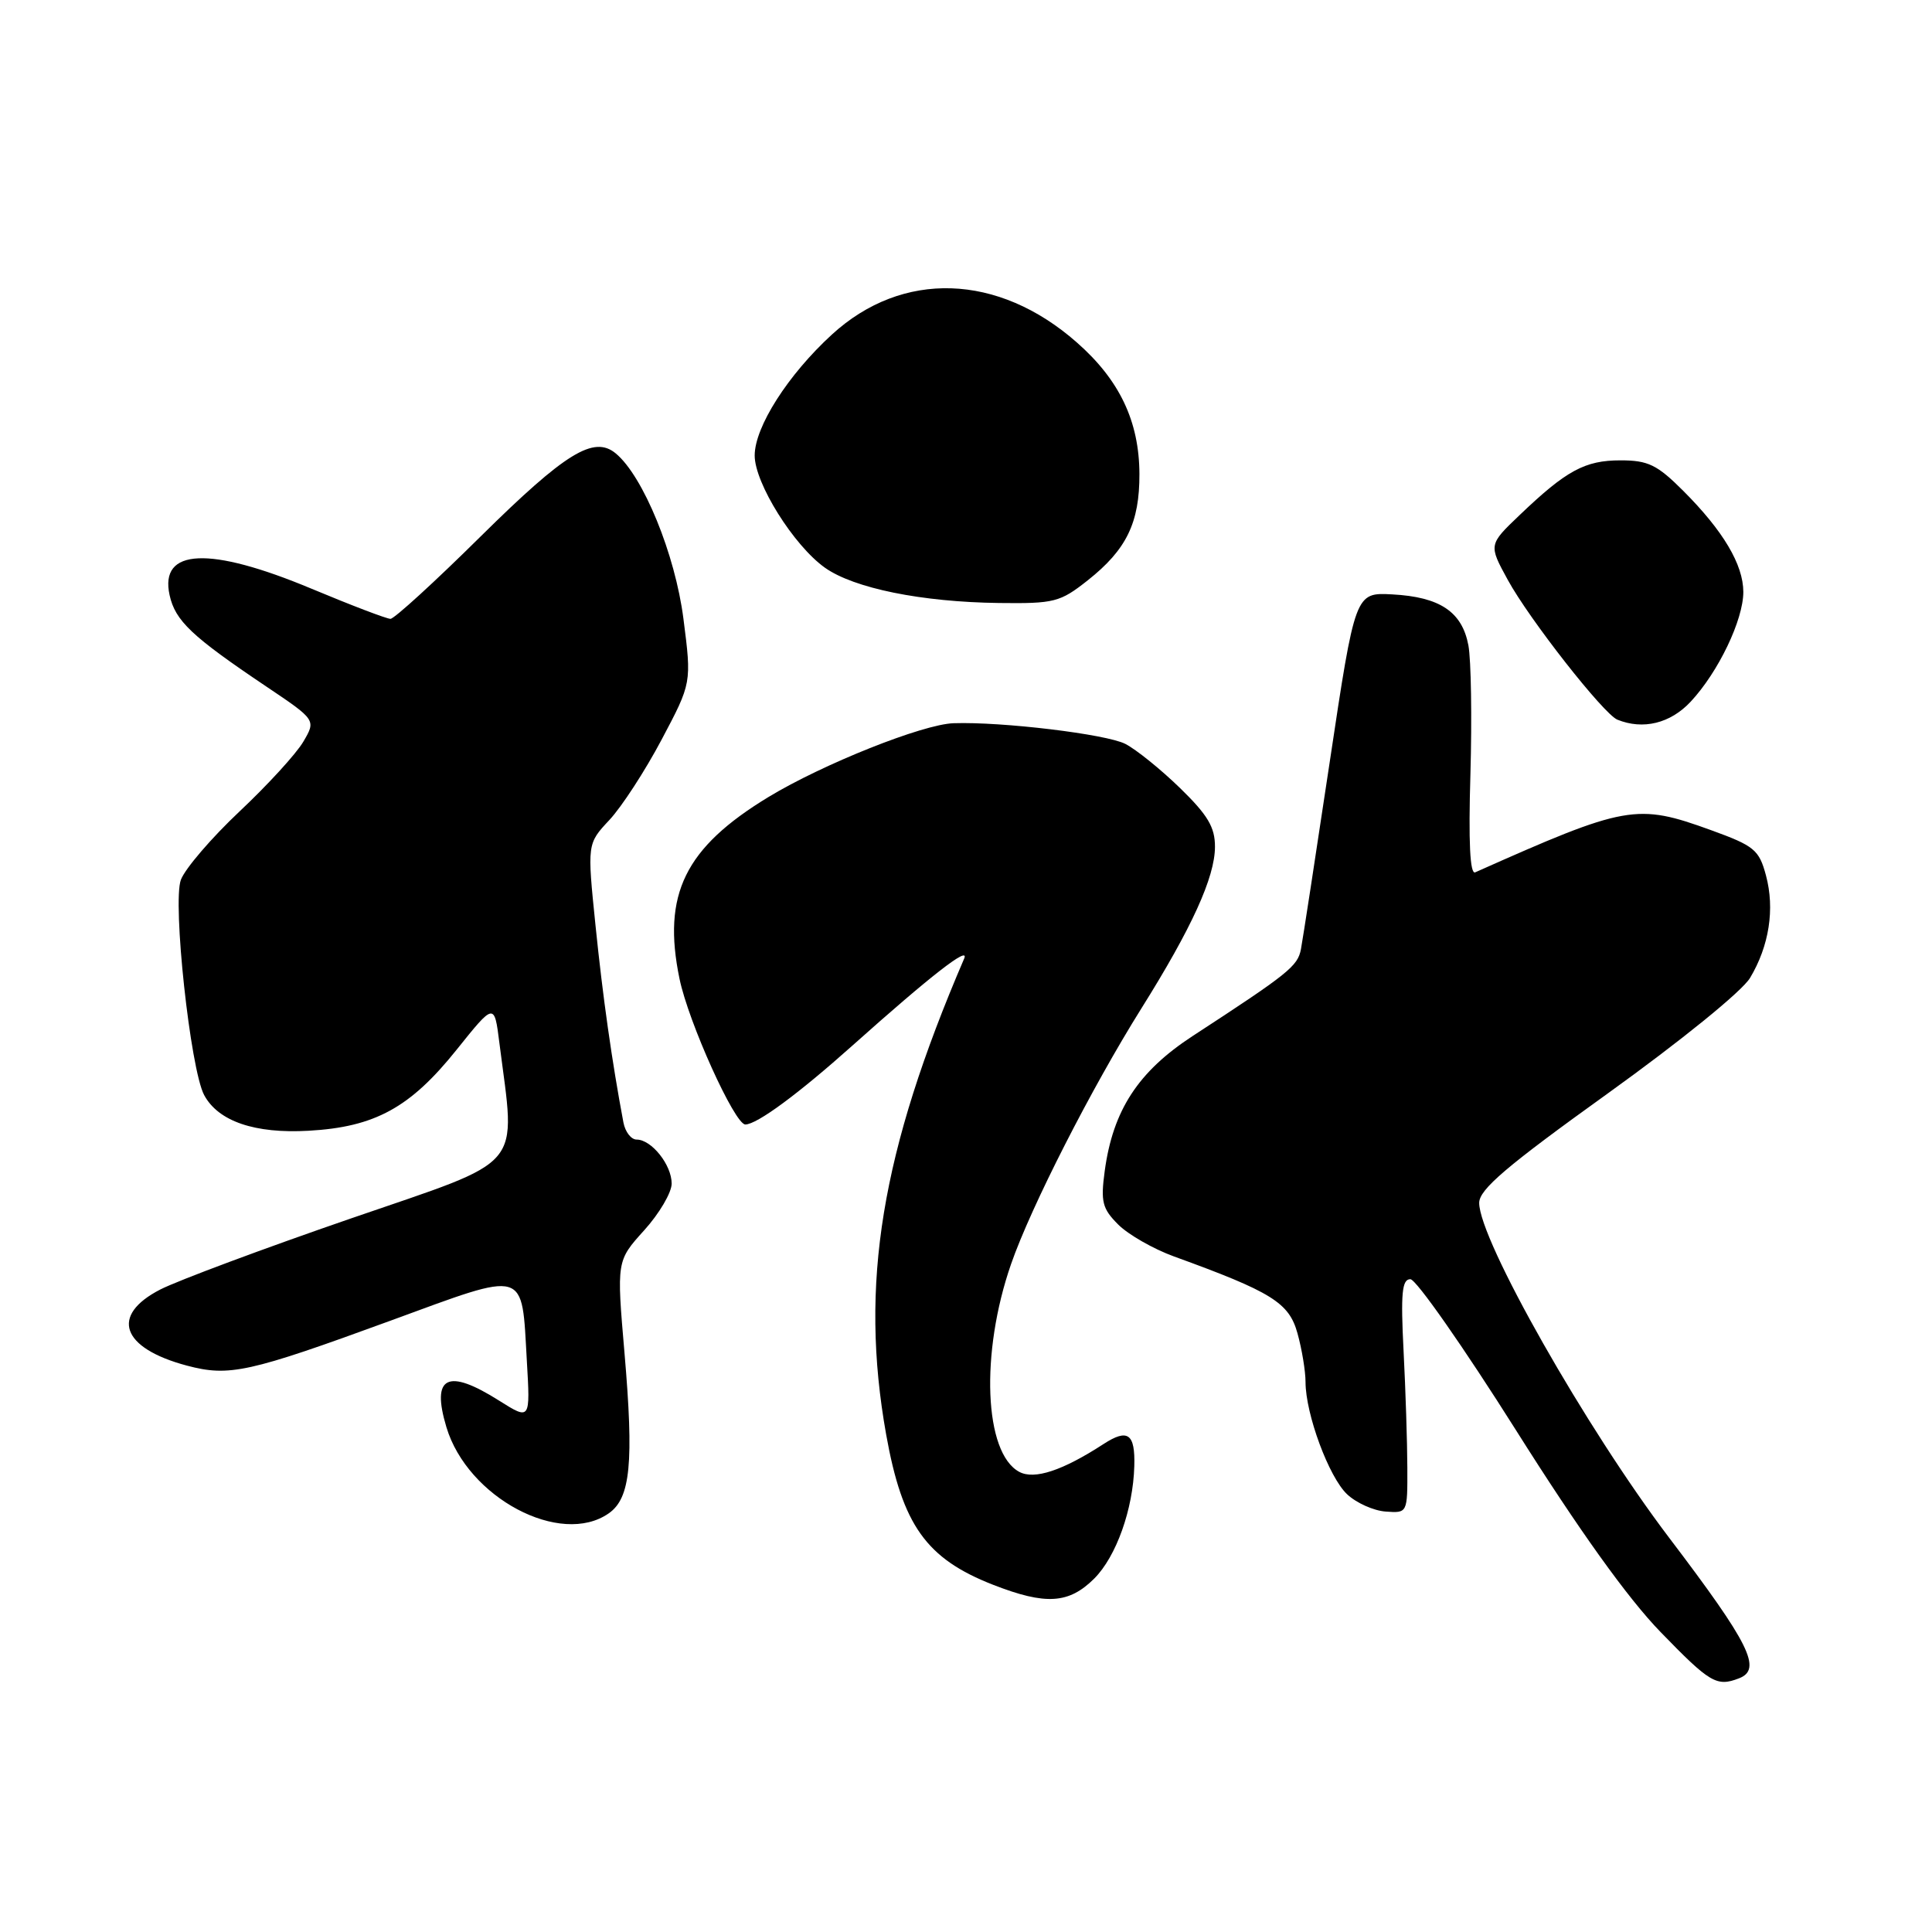 <?xml version="1.0" encoding="UTF-8" standalone="no"?>
<!DOCTYPE svg PUBLIC "-//W3C//DTD SVG 1.1//EN" "http://www.w3.org/Graphics/SVG/1.1/DTD/svg11.dtd" >
<svg xmlns="http://www.w3.org/2000/svg" xmlns:xlink="http://www.w3.org/1999/xlink" version="1.1" viewBox="0 0 256 256">
 <g >
 <path fill="currentColor"
d=" M 230.42 222.39 C 233.53 221.20 231.85 217.83 221.17 203.76 C 210.17 189.26 196.00 164.29 196.00 159.39 C 196.00 157.61 199.61 154.53 213.02 144.90 C 222.74 137.91 230.83 131.35 231.89 129.58 C 234.43 125.34 235.19 120.43 234.00 116.00 C 233.09 112.60 232.45 112.08 226.75 110.01 C 216.86 106.42 215.49 106.67 195.47 115.59 C 194.78 115.89 194.57 111.57 194.84 102.54 C 195.05 95.12 194.93 87.45 194.57 85.51 C 193.73 81.06 190.80 79.10 184.48 78.76 C 179.57 78.50 179.57 78.50 176.19 101.00 C 174.33 113.38 172.62 124.53 172.38 125.78 C 171.95 128.03 170.75 128.99 158.03 137.28 C 150.80 142.00 147.47 147.12 146.38 155.17 C 145.83 159.24 146.06 160.15 148.17 162.26 C 149.50 163.59 152.82 165.49 155.54 166.48 C 168.52 171.19 170.80 172.61 171.92 176.66 C 172.51 178.77 172.99 181.69 172.99 183.14 C 173.00 187.39 176.09 195.74 178.50 198.00 C 179.72 199.15 182.02 200.18 183.61 200.29 C 186.50 200.50 186.50 200.50 186.48 194.50 C 186.47 191.20 186.25 184.22 185.98 179.00 C 185.59 171.36 185.77 169.50 186.88 169.50 C 187.64 169.50 193.93 178.50 200.87 189.50 C 209.25 202.79 215.68 211.77 220.03 216.25 C 226.58 223.00 227.46 223.53 230.42 222.39 Z  M 145.00 209.16 C 147.91 206.24 150.14 199.99 150.30 194.28 C 150.43 189.95 149.44 189.25 146.21 191.35 C 140.79 194.87 137.06 196.10 135.06 195.03 C 130.40 192.54 129.87 179.30 133.97 167.50 C 136.60 159.92 144.65 144.14 151.24 133.62 C 157.92 122.96 160.98 116.24 160.99 112.21 C 161.00 109.61 160.03 107.99 156.36 104.42 C 153.81 101.94 150.55 99.31 149.11 98.57 C 146.59 97.28 132.78 95.61 126.36 95.83 C 122.27 95.96 109.02 101.25 101.84 105.60 C 90.75 112.33 87.72 118.51 90.04 129.70 C 91.23 135.46 97.35 149.00 98.76 149.00 C 100.31 148.99 105.77 144.96 113.00 138.50 C 123.30 129.30 128.52 125.23 127.76 127.01 C 116.74 152.64 113.87 170.18 117.42 190.08 C 119.57 202.09 122.72 206.53 131.61 210.00 C 138.57 212.71 141.63 212.52 145.00 209.16 Z  M 80.67 200.52 C 83.55 198.50 84.00 193.84 82.75 179.29 C 81.70 167.07 81.70 167.07 85.35 163.03 C 87.36 160.81 89.00 158.02 89.00 156.83 C 89.00 154.35 86.33 151.00 84.36 151.00 C 83.63 151.00 82.85 149.99 82.61 148.75 C 81.07 140.57 79.87 132.07 78.91 122.65 C 77.80 111.80 77.80 111.80 80.75 108.65 C 82.37 106.92 85.49 102.12 87.67 98.00 C 91.65 90.49 91.65 90.49 90.56 82.00 C 89.47 73.46 85.23 63.09 81.59 60.08 C 78.69 57.67 74.93 59.98 63.73 71.04 C 57.64 77.07 52.24 82.00 51.74 82.00 C 51.24 82.00 46.52 80.20 41.26 78.00 C 27.74 72.35 21.11 72.65 22.47 78.85 C 23.22 82.26 25.38 84.31 35.26 90.95 C 41.88 95.40 41.88 95.40 40.19 98.28 C 39.26 99.87 35.46 104.02 31.75 107.51 C 28.04 111.00 24.54 115.08 23.97 116.57 C 22.83 119.58 25.22 141.67 27.05 145.10 C 28.92 148.58 33.77 150.24 40.90 149.83 C 49.67 149.34 54.36 146.77 60.50 139.10 C 65.50 132.86 65.50 132.86 66.17 138.18 C 68.33 155.22 69.87 153.40 46.50 161.45 C 34.95 165.43 23.59 169.67 21.25 170.86 C 14.55 174.30 16.06 178.63 24.76 180.95 C 30.37 182.44 32.93 181.88 51.68 175.02 C 70.03 168.30 69.10 168.03 69.81 180.33 C 70.27 188.19 70.27 188.19 66.15 185.60 C 59.29 181.26 57.12 182.34 59.15 189.10 C 61.95 198.45 74.28 205.00 80.67 200.52 Z  M 224.02 92.98 C 227.69 89.05 231.00 82.14 231.00 78.43 C 230.99 74.81 228.33 70.33 223.04 65.04 C 219.58 61.58 218.39 61.00 214.72 61.00 C 210.02 61.00 207.55 62.33 201.37 68.24 C 197.24 72.18 197.24 72.18 199.79 76.84 C 202.64 82.06 212.48 94.61 214.31 95.36 C 217.71 96.74 221.33 95.86 224.02 92.98 Z  M 144.14 76.89 C 149.28 72.82 151.00 69.26 150.98 62.80 C 150.95 55.83 148.35 50.35 142.69 45.38 C 132.26 36.19 119.56 35.78 110.23 44.33 C 104.41 49.66 100.00 56.57 100.00 60.36 C 100.00 64.02 105.16 72.27 109.30 75.22 C 113.15 77.95 122.11 79.77 132.36 79.90 C 139.71 79.99 140.46 79.80 144.14 76.89 Z "/>
</g>
</svg>